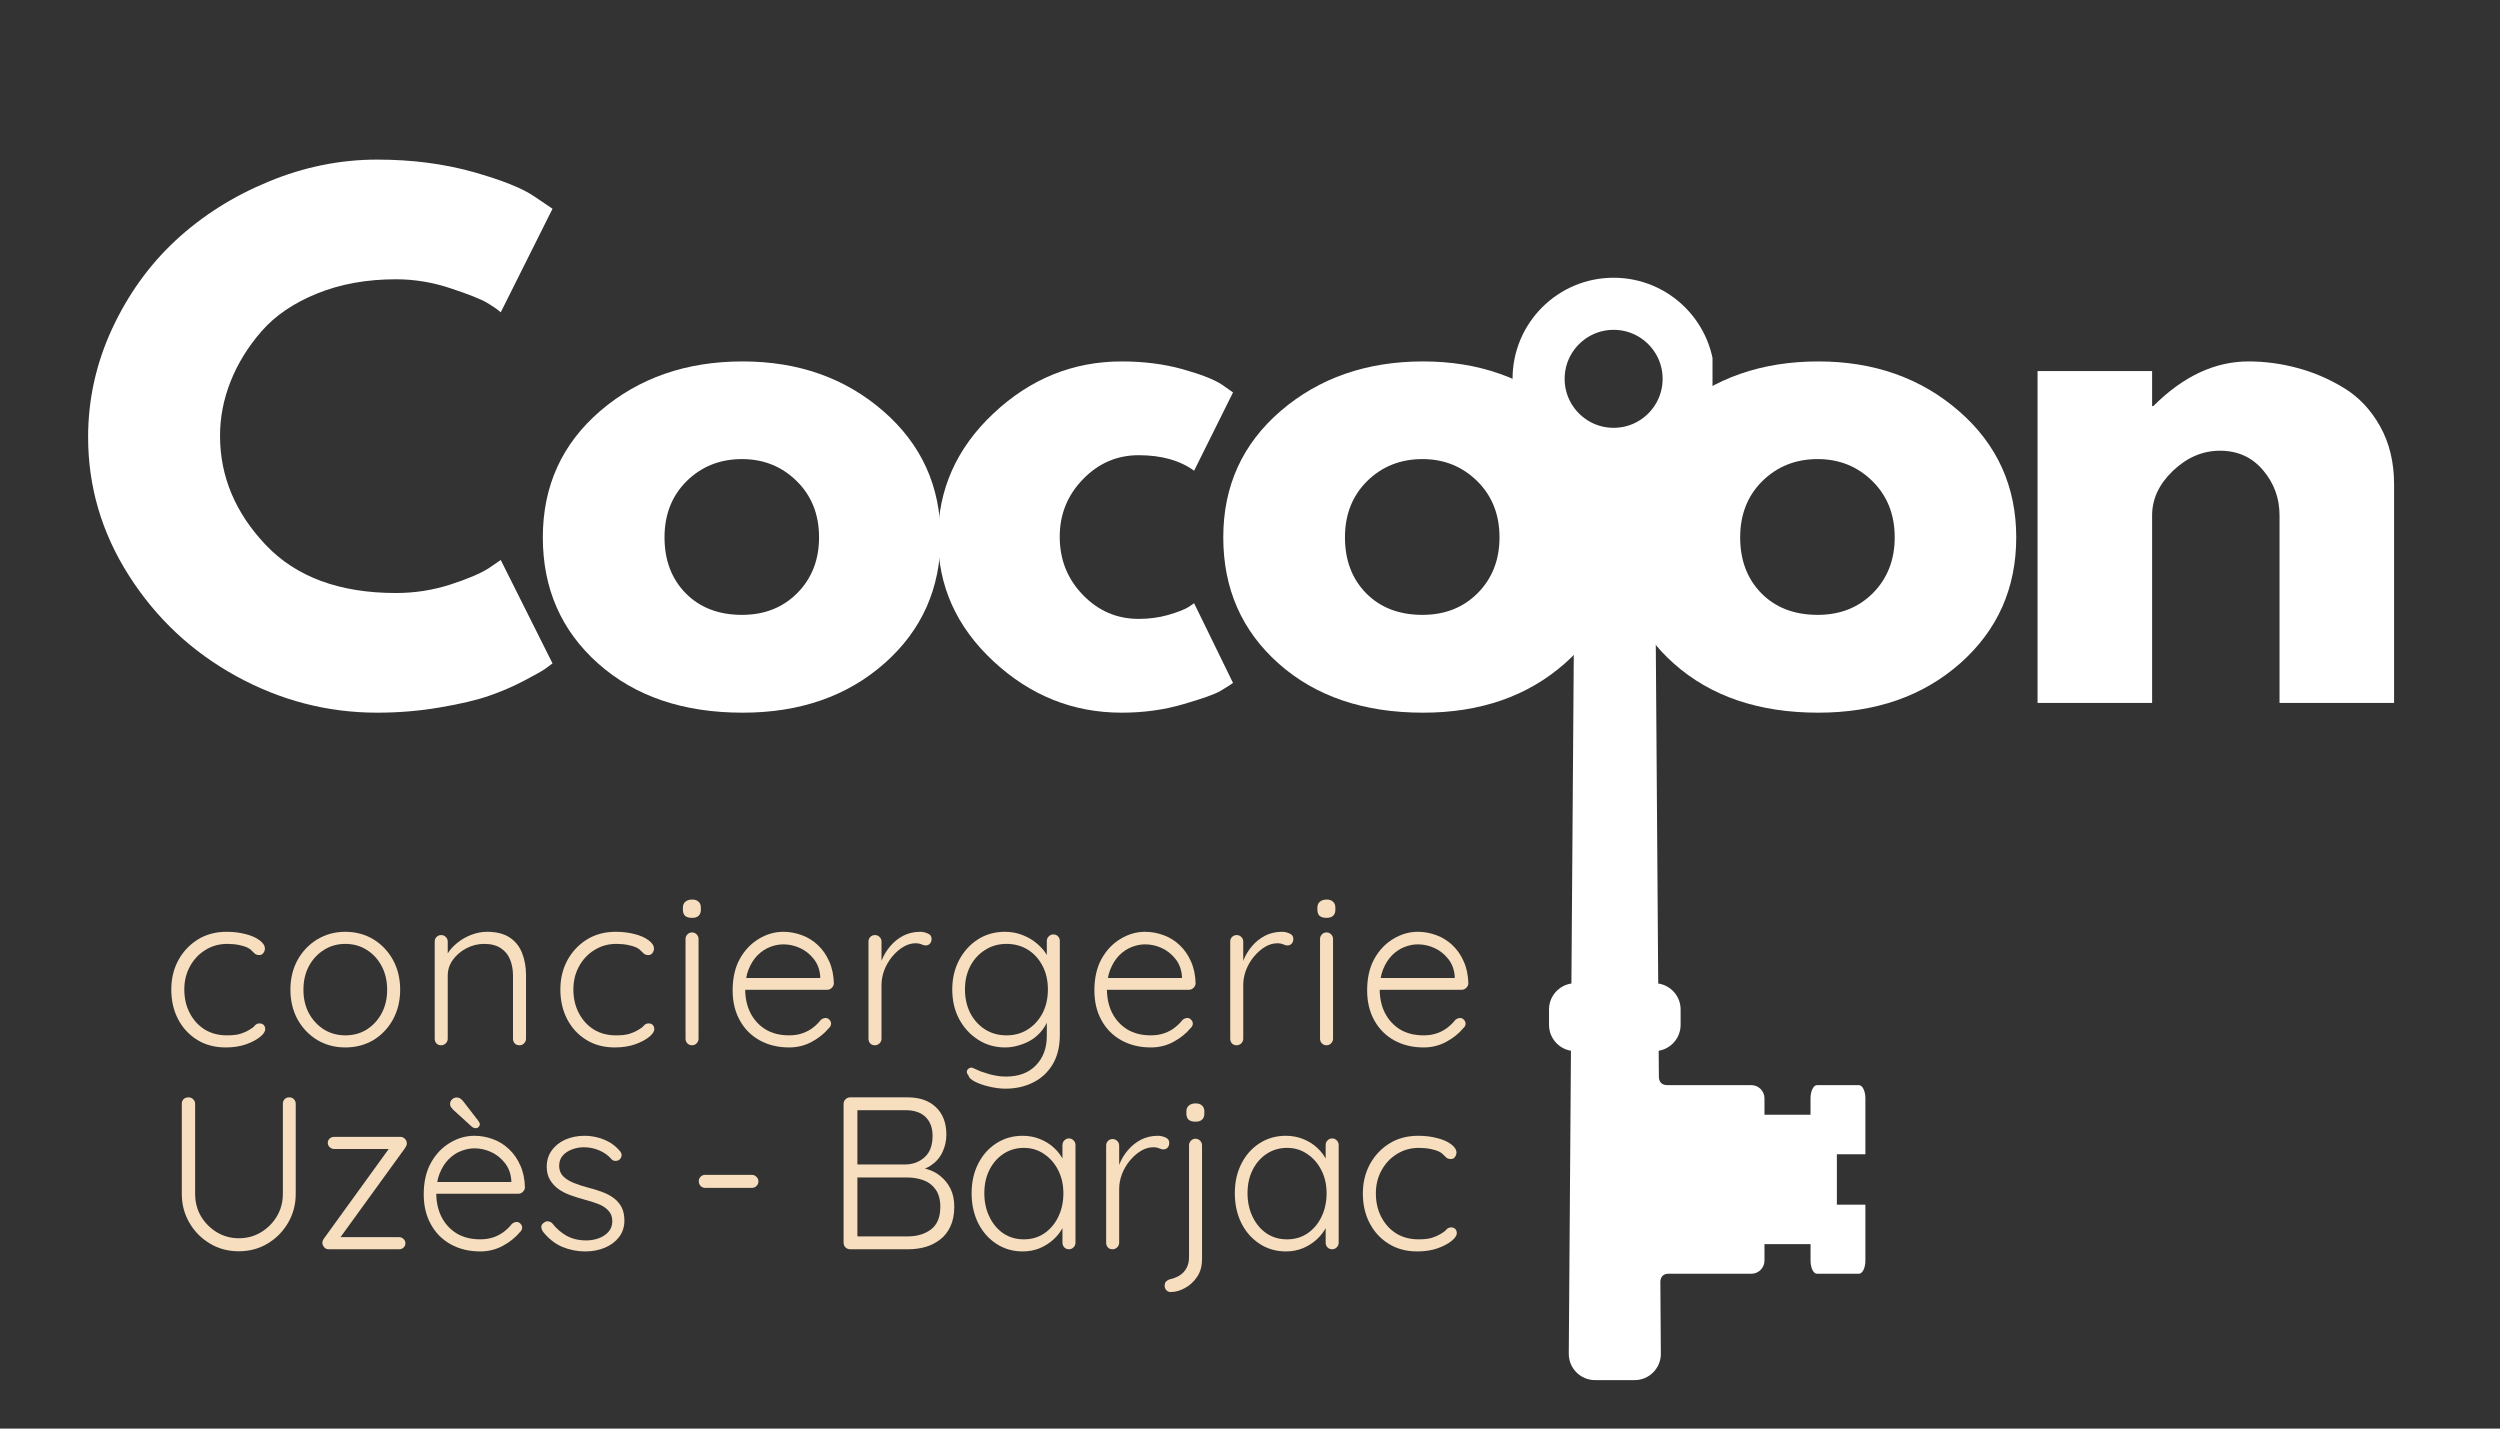 <svg xmlns="http://www.w3.org/2000/svg" xmlns:xlink="http://www.w3.org/1999/xlink" width="336" zoomAndPan="magnify" viewBox="0 0 252 144" height="192" preserveAspectRatio="xMidYMid meet" version="1.0"><rect x="0" y="0" width="252" height="144" fill="#333333" stroke="none"/><defs><g/><clipPath id="8a35c3fd16"><path d="M 143 45 L 189 45 L 189 140 L 143 140 Z M 143 45 " clip-rule="nonzero"/></clipPath><clipPath id="9ae5a3c314"><path d="M 114.523 94.336 L 162.98 45.883 L 217.137 100.039 L 168.68 148.496 Z M 114.523 94.336 " clip-rule="nonzero"/></clipPath><clipPath id="e2f49772b9"><path d="M 92.832 72.648 L 162.668 2.812 L 238.199 78.348 L 168.367 148.184 Z M 92.832 72.648 " clip-rule="nonzero"/></clipPath><clipPath id="d8be3b66dc"><path d="M 152.465 27.996 L 172.621 27.996 L 172.621 48.152 L 152.465 48.152 Z M 152.465 27.996 " clip-rule="nonzero"/></clipPath><clipPath id="3dbe6da07f"><path d="M 162.652 27.996 C 157.027 27.996 152.465 32.559 152.465 38.184 C 152.465 43.812 157.027 48.371 162.652 48.371 C 168.277 48.371 172.84 43.812 172.84 38.184 C 172.84 32.559 168.277 27.996 162.652 27.996 Z M 162.652 27.996 " clip-rule="nonzero"/></clipPath></defs><g fill="#ffffff" fill-opacity="1"><g transform="translate(7.382, 70.854)"><g><path d="M 32.531 -11.078 C 34.406 -11.078 36.223 -11.359 37.984 -11.922 C 39.742 -12.492 41.035 -13.039 41.859 -13.562 L 43.094 -14.406 L 48.312 -3.984 C 48.145 -3.848 47.906 -3.672 47.594 -3.453 C 47.289 -3.234 46.582 -2.832 45.469 -2.25 C 44.363 -1.664 43.18 -1.156 41.922 -0.719 C 40.66 -0.281 39.008 0.109 36.969 0.453 C 34.926 0.805 32.816 0.984 30.641 0.984 C 25.641 0.984 20.898 -0.242 16.422 -2.703 C 11.953 -5.16 8.348 -8.539 5.609 -12.844 C 2.867 -17.145 1.5 -21.797 1.5 -26.797 C 1.5 -30.578 2.301 -34.207 3.906 -37.688 C 5.52 -41.164 7.66 -44.145 10.328 -46.625 C 13.004 -49.102 16.125 -51.078 19.688 -52.547 C 23.25 -54.023 26.898 -54.766 30.641 -54.766 C 34.117 -54.766 37.328 -54.352 40.266 -53.531 C 43.203 -52.707 45.273 -51.879 46.484 -51.047 L 48.312 -49.812 L 43.094 -39.375 C 42.789 -39.645 42.332 -39.961 41.719 -40.328 C 41.113 -40.691 39.898 -41.176 38.078 -41.781 C 36.254 -42.395 34.406 -42.703 32.531 -42.703 C 29.582 -42.703 26.93 -42.223 24.578 -41.266 C 22.234 -40.316 20.375 -39.055 19 -37.484 C 17.633 -35.922 16.594 -34.238 15.875 -32.438 C 15.156 -30.633 14.797 -28.797 14.797 -26.922 C 14.797 -22.836 16.328 -19.176 19.391 -15.938 C 22.461 -12.695 26.844 -11.078 32.531 -11.078 Z M 32.531 -11.078 "/></g></g></g><g fill="#ffffff" fill-opacity="1"><g transform="translate(53.217, 70.854)"><g><path d="M 7.078 -3.969 C 3.359 -7.281 1.5 -11.52 1.5 -16.688 C 1.5 -21.863 3.43 -26.113 7.297 -29.438 C 11.172 -32.758 15.953 -34.422 21.641 -34.422 C 27.254 -34.422 31.984 -32.75 35.828 -29.406 C 39.672 -26.062 41.594 -21.82 41.594 -16.688 C 41.594 -11.562 39.711 -7.332 35.953 -4 C 32.191 -0.676 27.422 0.984 21.641 0.984 C 15.648 0.984 10.797 -0.664 7.078 -3.969 Z M 16 -22.359 C 14.508 -20.879 13.766 -18.988 13.766 -16.688 C 13.766 -14.383 14.477 -12.504 15.906 -11.047 C 17.344 -9.598 19.234 -8.875 21.578 -8.875 C 23.836 -8.875 25.695 -9.609 27.156 -11.078 C 28.613 -12.555 29.344 -14.426 29.344 -16.688 C 29.344 -18.988 28.594 -20.879 27.094 -22.359 C 25.594 -23.836 23.754 -24.578 21.578 -24.578 C 19.359 -24.578 17.5 -23.836 16 -22.359 Z M 16 -22.359 "/></g></g></g><g fill="#ffffff" fill-opacity="1"><g transform="translate(93.054, 70.854)"><g><path d="M 21.719 -24.969 C 19.539 -24.969 17.672 -24.16 16.109 -22.547 C 14.547 -20.941 13.766 -19.008 13.766 -16.75 C 13.766 -14.445 14.547 -12.488 16.109 -10.875 C 17.672 -9.27 19.539 -8.469 21.719 -8.469 C 22.758 -8.469 23.742 -8.598 24.672 -8.859 C 25.609 -9.129 26.297 -9.395 26.734 -9.656 L 27.312 -10.047 L 31.234 -2.016 C 30.93 -1.797 30.504 -1.523 29.953 -1.203 C 29.41 -0.879 28.172 -0.438 26.234 0.125 C 24.305 0.695 22.234 0.984 20.016 0.984 C 15.109 0.984 10.797 -0.742 7.078 -4.203 C 3.359 -7.66 1.5 -11.801 1.5 -16.625 C 1.5 -21.488 3.359 -25.672 7.078 -29.172 C 10.797 -32.672 15.109 -34.422 20.016 -34.422 C 22.234 -34.422 24.273 -34.16 26.141 -33.641 C 28.016 -33.117 29.344 -32.598 30.125 -32.078 L 31.234 -31.297 L 27.312 -23.406 C 25.883 -24.445 24.02 -24.969 21.719 -24.969 Z M 21.719 -24.969 "/></g></g></g><g fill="#ffffff" fill-opacity="1"><g transform="translate(121.806, 70.854)"><g><path d="M 7.078 -3.969 C 3.359 -7.281 1.5 -11.52 1.5 -16.688 C 1.5 -21.863 3.43 -26.113 7.297 -29.438 C 11.172 -32.758 15.953 -34.422 21.641 -34.422 C 27.254 -34.422 31.984 -32.75 35.828 -29.406 C 39.672 -26.062 41.594 -21.82 41.594 -16.688 C 41.594 -11.562 39.711 -7.332 35.953 -4 C 32.191 -0.676 27.422 0.984 21.641 0.984 C 15.648 0.984 10.797 -0.664 7.078 -3.969 Z M 16 -22.359 C 14.508 -20.879 13.766 -18.988 13.766 -16.688 C 13.766 -14.383 14.477 -12.504 15.906 -11.047 C 17.344 -9.598 19.234 -8.875 21.578 -8.875 C 23.836 -8.875 25.695 -9.609 27.156 -11.078 C 28.613 -12.555 29.344 -14.426 29.344 -16.688 C 29.344 -18.988 28.594 -20.879 27.094 -22.359 C 25.594 -23.836 23.754 -24.578 21.578 -24.578 C 19.359 -24.578 17.5 -23.836 16 -22.359 Z M 16 -22.359 "/></g></g></g><g fill="#ffffff" fill-opacity="1"><g transform="translate(161.643, 70.854)"><g><path d="M 7.078 -3.969 C 3.359 -7.281 1.5 -11.52 1.5 -16.688 C 1.5 -21.863 3.43 -26.113 7.297 -29.438 C 11.172 -32.758 15.953 -34.422 21.641 -34.422 C 27.254 -34.422 31.984 -32.75 35.828 -29.406 C 39.672 -26.062 41.594 -21.82 41.594 -16.688 C 41.594 -11.562 39.711 -7.332 35.953 -4 C 32.191 -0.676 27.422 0.984 21.641 0.984 C 15.648 0.984 10.797 -0.664 7.078 -3.969 Z M 16 -22.359 C 14.508 -20.879 13.766 -18.988 13.766 -16.688 C 13.766 -14.383 14.477 -12.504 15.906 -11.047 C 17.344 -9.598 19.234 -8.875 21.578 -8.875 C 23.836 -8.875 25.695 -9.609 27.156 -11.078 C 28.613 -12.555 29.344 -14.426 29.344 -16.688 C 29.344 -18.988 28.594 -20.879 27.094 -22.359 C 25.594 -23.836 23.754 -24.578 21.578 -24.578 C 19.359 -24.578 17.5 -23.836 16 -22.359 Z M 16 -22.359 "/></g></g></g><g fill="#ffffff" fill-opacity="1"><g transform="translate(201.48, 70.854)"><g><path d="M 3.906 0 L 3.906 -33.453 L 15.453 -33.453 L 15.453 -29.922 L 15.578 -29.922 C 18.578 -32.922 21.773 -34.422 25.172 -34.422 C 26.816 -34.422 28.453 -34.203 30.078 -33.766 C 31.711 -33.336 33.281 -32.664 34.781 -31.75 C 36.281 -30.844 37.5 -29.551 38.438 -27.875 C 39.375 -26.195 39.844 -24.25 39.844 -22.031 L 39.844 0 L 28.297 0 L 28.297 -18.906 C 28.297 -20.645 27.738 -22.164 26.625 -23.469 C 25.52 -24.77 24.078 -25.422 22.297 -25.422 C 20.555 -25.422 18.977 -24.75 17.562 -23.406 C 16.156 -22.062 15.453 -20.562 15.453 -18.906 L 15.453 0 Z M 3.906 0 "/></g></g></g><g clip-path="url(#8a35c3fd16)"><g clip-path="url(#9ae5a3c314)"><g clip-path="url(#e2f49772b9)"><path fill="#ffffff" d="M 158.762 48.664 L 158.398 99.137 C 157.121 99.328 156.141 100.426 156.141 101.758 L 156.141 103.305 C 156.141 104.617 157.098 105.707 158.352 105.918 L 158.133 136.465 C 158.133 137.93 159.32 139.117 160.785 139.117 L 164.762 139.117 C 166.227 139.117 167.414 137.93 167.414 136.465 L 167.363 129.168 C 167.395 128.805 167.547 128.453 168.082 128.395 L 176.535 128.395 C 177.266 128.395 177.859 127.801 177.859 127.07 L 177.859 125.41 L 182.504 125.41 L 182.504 127.07 C 182.504 127.801 182.793 128.395 183.152 128.395 L 187.379 128.395 C 187.738 128.395 188.031 127.801 188.031 127.07 L 188.031 121.43 L 185.156 121.43 L 185.156 116.348 L 188.031 116.348 L 188.031 110.711 C 188.031 109.977 187.738 109.383 187.379 109.383 L 183.152 109.383 C 182.793 109.383 182.504 109.977 182.5 110.711 L 182.5 112.367 L 177.859 112.367 L 177.859 110.711 C 177.859 109.977 177.266 109.383 176.535 109.383 L 168.09 109.383 C 167.41 109.383 167.246 108.98 167.215 108.578 L 167.195 105.918 C 168.449 105.707 169.406 104.617 169.406 103.305 L 169.406 101.758 C 169.406 100.426 168.426 99.328 167.148 99.137 L 166.785 48.371 C 166.898 46.18 167.906 45.109 168.93 44.738 C 176.531 42.715 182.004 37.059 182.004 30.391 C 182.004 22.027 173.395 15.25 162.773 15.25 C 152.152 15.25 143.539 22.027 143.539 30.391 C 143.539 37.047 148.996 42.695 156.578 44.727 C 157.66 45.109 158.723 46.258 158.762 48.664 Z M 156.582 37.797 C 152.496 37.797 149.18 34.484 149.18 30.391 C 149.18 26.301 152.496 22.984 156.582 22.988 C 158.363 22.988 159.992 23.613 161.27 24.66 C 161.789 25.199 162.121 26.395 162.773 26.395 C 163.422 26.395 163.754 25.211 164.27 24.668 C 165.547 23.617 167.18 22.988 168.961 22.988 C 173.055 22.988 176.371 26.301 176.371 30.391 C 176.371 34.484 173.055 37.797 168.961 37.797 C 167.176 37.797 165.535 37.164 164.258 36.109 C 163.75 35.559 163.418 34.395 162.773 34.395 C 162.125 34.395 161.793 35.574 161.277 36.117 C 160 37.168 158.367 37.797 156.582 37.797 Z M 156.582 37.797 " fill-opacity="1" fill-rule="nonzero"/></g></g></g><g fill="#f6debe" fill-opacity="1"><g transform="translate(10.632, 125.925)"><g/></g></g><g fill="#f6debe" fill-opacity="1"><g transform="translate(16.263, 125.925)"><g><path d="M 12.891 -15.312 C 13.086 -15.312 13.242 -15.25 13.359 -15.125 C 13.484 -15 13.547 -14.844 13.547 -14.656 L 13.547 -5.594 C 13.547 -4.52 13.289 -3.547 12.781 -2.672 C 12.27 -1.797 11.582 -1.098 10.719 -0.578 C 9.852 -0.055 8.883 0.203 7.812 0.203 C 6.727 0.203 5.754 -0.055 4.891 -0.578 C 4.023 -1.098 3.336 -1.797 2.828 -2.672 C 2.316 -3.547 2.062 -4.52 2.062 -5.594 L 2.062 -14.656 C 2.062 -14.844 2.117 -15 2.234 -15.125 C 2.359 -15.25 2.531 -15.312 2.75 -15.312 C 2.926 -15.312 3.078 -15.25 3.203 -15.125 C 3.336 -15 3.406 -14.844 3.406 -14.656 L 3.406 -5.594 C 3.406 -4.75 3.602 -3.988 4 -3.312 C 4.406 -2.645 4.941 -2.109 5.609 -1.703 C 6.285 -1.305 7.02 -1.109 7.812 -1.109 C 8.625 -1.109 9.363 -1.305 10.031 -1.703 C 10.707 -2.109 11.242 -2.645 11.641 -3.312 C 12.047 -3.988 12.25 -4.75 12.25 -5.594 L 12.25 -14.656 C 12.25 -14.844 12.305 -15 12.422 -15.125 C 12.535 -15.25 12.691 -15.312 12.891 -15.312 Z M 12.891 -15.312 "/></g></g></g><g fill="#f6debe" fill-opacity="1"><g transform="translate(31.508, 125.925)"><g><path d="M 8.734 -1.219 C 8.898 -1.219 9.047 -1.156 9.172 -1.031 C 9.297 -0.914 9.359 -0.773 9.359 -0.609 C 9.359 -0.43 9.297 -0.285 9.172 -0.172 C 9.047 -0.055 8.898 0 8.734 0 L 1.625 0 C 1.426 0 1.27 -0.07 1.156 -0.219 C 1.039 -0.363 0.984 -0.504 0.984 -0.641 C 0.984 -0.723 1 -0.801 1.031 -0.875 C 1.062 -0.957 1.113 -1.047 1.188 -1.141 L 7.812 -10.297 L 7.891 -10.109 L 2.172 -10.109 C 1.992 -10.109 1.844 -10.172 1.719 -10.297 C 1.594 -10.422 1.531 -10.562 1.531 -10.719 C 1.531 -10.895 1.594 -11.039 1.719 -11.156 C 1.844 -11.27 1.992 -11.328 2.172 -11.328 L 8.875 -11.328 C 9.039 -11.328 9.188 -11.258 9.312 -11.125 C 9.438 -11 9.5 -10.848 9.5 -10.672 C 9.5 -10.586 9.484 -10.508 9.453 -10.438 C 9.422 -10.363 9.375 -10.281 9.312 -10.188 L 2.734 -1.109 L 2.469 -1.219 Z M 8.734 -1.219 "/></g></g></g><g fill="#f6debe" fill-opacity="1"><g transform="translate(41.634, 125.925)"><g><path d="M 6.781 0.219 C 5.656 0.219 4.66 -0.02 3.797 -0.5 C 2.941 -0.977 2.273 -1.648 1.797 -2.516 C 1.316 -3.379 1.078 -4.383 1.078 -5.531 C 1.078 -6.77 1.316 -7.828 1.797 -8.703 C 2.285 -9.578 2.922 -10.25 3.703 -10.719 C 4.484 -11.195 5.312 -11.438 6.188 -11.438 C 6.832 -11.438 7.457 -11.32 8.062 -11.094 C 8.664 -10.875 9.203 -10.539 9.672 -10.094 C 10.148 -9.645 10.531 -9.098 10.812 -8.453 C 11.102 -7.816 11.258 -7.078 11.281 -6.234 C 11.27 -6.055 11.195 -5.906 11.062 -5.781 C 10.938 -5.656 10.785 -5.594 10.609 -5.594 L 1.844 -5.594 L 1.578 -6.781 L 10.188 -6.781 L 9.906 -6.516 L 9.906 -6.953 C 9.852 -7.641 9.633 -8.223 9.25 -8.703 C 8.875 -9.18 8.414 -9.547 7.875 -9.797 C 7.332 -10.047 6.77 -10.172 6.188 -10.172 C 5.75 -10.172 5.301 -10.082 4.844 -9.906 C 4.383 -9.727 3.969 -9.453 3.594 -9.078 C 3.227 -8.711 2.926 -8.238 2.688 -7.656 C 2.457 -7.082 2.344 -6.406 2.344 -5.625 C 2.344 -4.758 2.516 -3.977 2.859 -3.281 C 3.211 -2.582 3.719 -2.023 4.375 -1.609 C 5.039 -1.203 5.836 -1 6.766 -1 C 7.273 -1 7.734 -1.07 8.141 -1.219 C 8.547 -1.363 8.898 -1.555 9.203 -1.797 C 9.516 -2.047 9.77 -2.301 9.969 -2.562 C 10.133 -2.688 10.297 -2.75 10.453 -2.75 C 10.598 -2.75 10.723 -2.691 10.828 -2.578 C 10.941 -2.461 11 -2.332 11 -2.188 C 11 -2.008 10.926 -1.859 10.781 -1.734 C 10.344 -1.203 9.773 -0.742 9.078 -0.359 C 8.379 0.023 7.613 0.219 6.781 0.219 Z M 6.328 -12.203 C 6.223 -12.203 6.125 -12.227 6.031 -12.281 C 5.938 -12.344 5.852 -12.41 5.781 -12.484 L 4.047 -14.062 C 3.961 -14.156 3.891 -14.242 3.828 -14.328 C 3.766 -14.41 3.734 -14.516 3.734 -14.641 C 3.734 -14.836 3.801 -14.992 3.938 -15.109 C 4.07 -15.234 4.223 -15.297 4.391 -15.297 C 4.555 -15.297 4.695 -15.25 4.812 -15.156 C 4.926 -15.07 5.016 -14.984 5.078 -14.891 L 6.562 -12.969 C 6.676 -12.82 6.734 -12.695 6.734 -12.594 C 6.734 -12.5 6.691 -12.41 6.609 -12.328 C 6.535 -12.242 6.441 -12.203 6.328 -12.203 Z M 6.328 -12.203 "/></g></g></g><g fill="#f6debe" fill-opacity="1"><g transform="translate(53.642, 125.925)"><g><path d="M 1.094 -1.766 C 0.977 -1.941 0.922 -2.113 0.922 -2.281 C 0.93 -2.445 1.023 -2.582 1.203 -2.688 C 1.316 -2.789 1.453 -2.832 1.609 -2.812 C 1.766 -2.801 1.906 -2.734 2.031 -2.609 C 2.426 -2.098 2.906 -1.68 3.469 -1.359 C 4.031 -1.047 4.695 -0.891 5.469 -0.891 C 5.875 -0.891 6.273 -0.957 6.672 -1.094 C 7.078 -1.238 7.41 -1.453 7.672 -1.734 C 7.941 -2.023 8.078 -2.391 8.078 -2.828 C 8.078 -3.273 7.941 -3.633 7.672 -3.906 C 7.41 -4.188 7.07 -4.406 6.656 -4.562 C 6.238 -4.727 5.801 -4.867 5.344 -4.984 C 4.844 -5.117 4.359 -5.27 3.891 -5.438 C 3.422 -5.602 3.008 -5.812 2.656 -6.062 C 2.301 -6.32 2.016 -6.633 1.797 -7 C 1.578 -7.363 1.469 -7.805 1.469 -8.328 C 1.469 -8.941 1.633 -9.484 1.969 -9.953 C 2.301 -10.422 2.754 -10.785 3.328 -11.047 C 3.91 -11.305 4.566 -11.438 5.297 -11.438 C 5.66 -11.438 6.051 -11.391 6.469 -11.297 C 6.895 -11.203 7.312 -11.047 7.719 -10.828 C 8.125 -10.609 8.488 -10.312 8.812 -9.938 C 8.945 -9.801 9.016 -9.648 9.016 -9.484 C 9.016 -9.316 8.941 -9.164 8.797 -9.031 C 8.68 -8.945 8.547 -8.906 8.391 -8.906 C 8.234 -8.906 8.102 -8.961 8 -9.078 C 7.656 -9.473 7.238 -9.77 6.75 -9.969 C 6.27 -10.176 5.754 -10.281 5.203 -10.281 C 4.785 -10.281 4.391 -10.207 4.016 -10.062 C 3.641 -9.926 3.328 -9.719 3.078 -9.438 C 2.836 -9.164 2.719 -8.805 2.719 -8.359 C 2.738 -7.93 2.883 -7.586 3.156 -7.328 C 3.426 -7.066 3.785 -6.848 4.234 -6.672 C 4.68 -6.492 5.18 -6.332 5.734 -6.188 C 6.203 -6.07 6.648 -5.93 7.078 -5.766 C 7.504 -5.609 7.879 -5.41 8.203 -5.172 C 8.535 -4.93 8.801 -4.629 9 -4.266 C 9.195 -3.898 9.297 -3.441 9.297 -2.891 C 9.297 -2.242 9.113 -1.688 8.75 -1.219 C 8.395 -0.758 7.922 -0.406 7.328 -0.156 C 6.734 0.094 6.07 0.219 5.344 0.219 C 4.551 0.219 3.785 0.066 3.047 -0.234 C 2.316 -0.547 1.664 -1.055 1.094 -1.766 Z M 1.094 -1.766 "/></g></g></g><g fill="#f6debe" fill-opacity="1"><g transform="translate(63.55, 125.925)"><g/></g></g><g fill="#f6debe" fill-opacity="1"><g transform="translate(69.171, 125.925)"><g><path d="M 1.906 -6.188 C 1.727 -6.188 1.578 -6.25 1.453 -6.375 C 1.328 -6.508 1.266 -6.676 1.266 -6.875 C 1.266 -7.039 1.328 -7.188 1.453 -7.312 C 1.578 -7.438 1.727 -7.5 1.906 -7.5 L 6.625 -7.5 C 6.801 -7.5 6.953 -7.43 7.078 -7.297 C 7.211 -7.172 7.281 -7.016 7.281 -6.828 C 7.281 -6.648 7.211 -6.5 7.078 -6.375 C 6.953 -6.25 6.801 -6.188 6.625 -6.188 Z M 1.906 -6.188 "/></g></g></g><g fill="#f6debe" fill-opacity="1"><g transform="translate(77.351, 125.925)"><g/></g></g><g fill="#f6debe" fill-opacity="1"><g transform="translate(82.972, 125.925)"><g><path d="M 8.516 -15.312 C 9.734 -15.312 10.688 -14.977 11.375 -14.312 C 12.07 -13.656 12.422 -12.734 12.422 -11.547 C 12.422 -10.93 12.289 -10.348 12.031 -9.797 C 11.77 -9.242 11.383 -8.797 10.875 -8.453 C 10.363 -8.109 9.727 -7.914 8.969 -7.875 L 8.875 -8.312 C 9.414 -8.312 9.945 -8.234 10.469 -8.078 C 10.988 -7.93 11.453 -7.688 11.859 -7.344 C 12.266 -7.008 12.594 -6.594 12.844 -6.094 C 13.094 -5.594 13.219 -4.984 13.219 -4.266 C 13.219 -3.504 13.086 -2.848 12.828 -2.297 C 12.578 -1.754 12.234 -1.316 11.797 -0.984 C 11.367 -0.648 10.879 -0.398 10.328 -0.234 C 9.773 -0.078 9.195 0 8.594 0 L 2.719 0 C 2.539 0 2.383 -0.062 2.25 -0.188 C 2.125 -0.32 2.062 -0.477 2.062 -0.656 L 2.062 -14.656 C 2.062 -14.832 2.125 -14.984 2.25 -15.109 C 2.383 -15.242 2.539 -15.312 2.719 -15.312 Z M 8.328 -14.016 L 3.188 -14.016 L 3.453 -14.422 L 3.453 -8.219 L 3.219 -8.547 L 8.328 -8.547 C 9.086 -8.566 9.727 -8.816 10.25 -9.297 C 10.77 -9.773 11.031 -10.488 11.031 -11.438 C 11.031 -12.238 10.797 -12.867 10.328 -13.328 C 9.859 -13.785 9.191 -14.016 8.328 -14.016 Z M 8.484 -7.234 L 3.344 -7.234 L 3.453 -7.375 L 3.453 -1.094 L 3.328 -1.297 L 8.531 -1.297 C 9.469 -1.297 10.25 -1.531 10.875 -2 C 11.5 -2.477 11.812 -3.234 11.812 -4.266 C 11.812 -4.992 11.656 -5.578 11.344 -6.016 C 11.039 -6.453 10.633 -6.766 10.125 -6.953 C 9.613 -7.141 9.066 -7.234 8.484 -7.234 Z M 8.484 -7.234 "/></g></g></g><g fill="#f6debe" fill-opacity="1"><g transform="translate(96.861, 125.925)"><g><path d="M 10.891 -11.172 C 11.078 -11.172 11.234 -11.102 11.359 -10.969 C 11.484 -10.844 11.547 -10.688 11.547 -10.5 L 11.547 -0.656 C 11.547 -0.477 11.477 -0.32 11.344 -0.188 C 11.219 -0.062 11.066 0 10.891 0 C 10.703 0 10.547 -0.062 10.422 -0.188 C 10.297 -0.32 10.234 -0.477 10.234 -0.656 L 10.234 -3.266 L 10.609 -3.438 C 10.609 -3.031 10.492 -2.613 10.266 -2.188 C 10.047 -1.758 9.738 -1.363 9.344 -1 C 8.945 -0.633 8.484 -0.336 7.953 -0.109 C 7.422 0.109 6.848 0.219 6.234 0.219 C 5.242 0.219 4.359 -0.035 3.578 -0.547 C 2.797 -1.055 2.18 -1.754 1.734 -2.641 C 1.297 -3.535 1.078 -4.535 1.078 -5.641 C 1.078 -6.773 1.301 -7.773 1.75 -8.641 C 2.195 -9.516 2.805 -10.195 3.578 -10.688 C 4.359 -11.188 5.238 -11.438 6.219 -11.438 C 6.844 -11.438 7.426 -11.328 7.969 -11.109 C 8.52 -10.891 9 -10.586 9.406 -10.203 C 9.812 -9.828 10.129 -9.395 10.359 -8.906 C 10.586 -8.426 10.703 -7.922 10.703 -7.391 L 10.234 -7.719 L 10.234 -10.5 C 10.234 -10.688 10.297 -10.844 10.422 -10.969 C 10.547 -11.102 10.703 -11.172 10.891 -11.172 Z M 6.344 -1 C 7.113 -1 7.797 -1.195 8.391 -1.594 C 8.992 -2 9.469 -2.555 9.812 -3.266 C 10.156 -3.973 10.328 -4.766 10.328 -5.641 C 10.328 -6.504 10.156 -7.273 9.812 -7.953 C 9.469 -8.641 8.992 -9.188 8.391 -9.594 C 7.797 -10.008 7.113 -10.219 6.344 -10.219 C 5.582 -10.219 4.898 -10.02 4.297 -9.625 C 3.691 -9.227 3.219 -8.688 2.875 -8 C 2.531 -7.32 2.359 -6.535 2.359 -5.641 C 2.359 -4.766 2.531 -3.973 2.875 -3.266 C 3.219 -2.555 3.688 -2 4.281 -1.594 C 4.883 -1.195 5.57 -1 6.344 -1 Z M 6.344 -1 "/></g></g></g><g fill="#f6debe" fill-opacity="1"><g transform="translate(109.766, 125.925)"><g><path d="M 2.391 0 C 2.18 0 2.02 -0.062 1.906 -0.188 C 1.789 -0.32 1.734 -0.477 1.734 -0.656 L 1.734 -10.453 C 1.734 -10.629 1.789 -10.781 1.906 -10.906 C 2.031 -11.039 2.191 -11.109 2.391 -11.109 C 2.578 -11.109 2.734 -11.039 2.859 -10.906 C 2.984 -10.781 3.047 -10.629 3.047 -10.453 L 3.047 -7.172 L 2.719 -7.109 C 2.758 -7.617 2.883 -8.125 3.094 -8.625 C 3.301 -9.133 3.586 -9.598 3.953 -10.016 C 4.316 -10.441 4.75 -10.785 5.25 -11.047 C 5.758 -11.305 6.328 -11.438 6.953 -11.438 C 7.211 -11.438 7.469 -11.379 7.719 -11.266 C 7.969 -11.16 8.094 -10.984 8.094 -10.734 C 8.094 -10.516 8.035 -10.348 7.922 -10.234 C 7.805 -10.117 7.664 -10.062 7.5 -10.062 C 7.375 -10.062 7.234 -10.098 7.078 -10.172 C 6.922 -10.242 6.719 -10.281 6.469 -10.281 C 6.062 -10.281 5.656 -10.16 5.25 -9.922 C 4.844 -9.68 4.469 -9.352 4.125 -8.938 C 3.789 -8.531 3.523 -8.078 3.328 -7.578 C 3.141 -7.078 3.047 -6.57 3.047 -6.062 L 3.047 -0.656 C 3.047 -0.477 2.977 -0.32 2.844 -0.188 C 2.707 -0.062 2.555 0 2.391 0 Z M 2.391 0 "/></g></g></g><g fill="#f6debe" fill-opacity="1"><g transform="translate(117.837, 125.925)"><g><path d="M 3.328 1 C 3.328 1.707 3.16 2.301 2.828 2.781 C 2.504 3.27 2.098 3.645 1.609 3.906 C 1.129 4.176 0.648 4.312 0.172 4.312 C -0.016 4.312 -0.16 4.25 -0.266 4.125 C -0.379 4.008 -0.438 3.875 -0.438 3.719 L -0.438 3.625 C -0.438 3.457 -0.379 3.32 -0.266 3.219 C -0.148 3.113 -0.02 3.047 0.125 3.016 C 0.469 2.941 0.781 2.816 1.062 2.641 C 1.344 2.473 1.57 2.234 1.75 1.922 C 1.926 1.617 2.016 1.25 2.016 0.812 L 2.016 -10.484 C 2.016 -10.648 2.078 -10.801 2.203 -10.938 C 2.328 -11.07 2.484 -11.141 2.672 -11.141 C 2.859 -11.141 3.016 -11.07 3.141 -10.938 C 3.266 -10.801 3.328 -10.648 3.328 -10.484 Z M 2.672 -12.859 C 2.359 -12.859 2.125 -12.926 1.969 -13.062 C 1.82 -13.207 1.75 -13.41 1.75 -13.672 L 1.75 -13.891 C 1.75 -14.148 1.832 -14.348 2 -14.484 C 2.164 -14.629 2.395 -14.703 2.688 -14.703 C 2.969 -14.703 3.18 -14.629 3.328 -14.484 C 3.484 -14.348 3.562 -14.148 3.562 -13.891 L 3.562 -13.672 C 3.562 -13.41 3.484 -13.207 3.328 -13.062 C 3.18 -12.926 2.961 -12.859 2.672 -12.859 Z M 2.672 -12.859 "/></g></g></g><g fill="#f6debe" fill-opacity="1"><g transform="translate(123.392, 125.925)"><g><path d="M 10.891 -11.172 C 11.078 -11.172 11.234 -11.102 11.359 -10.969 C 11.484 -10.844 11.547 -10.688 11.547 -10.5 L 11.547 -0.656 C 11.547 -0.477 11.477 -0.32 11.344 -0.188 C 11.219 -0.062 11.066 0 10.891 0 C 10.703 0 10.547 -0.062 10.422 -0.188 C 10.297 -0.32 10.234 -0.477 10.234 -0.656 L 10.234 -3.266 L 10.609 -3.438 C 10.609 -3.031 10.492 -2.613 10.266 -2.188 C 10.047 -1.758 9.738 -1.363 9.344 -1 C 8.945 -0.633 8.484 -0.336 7.953 -0.109 C 7.422 0.109 6.848 0.219 6.234 0.219 C 5.242 0.219 4.359 -0.035 3.578 -0.547 C 2.797 -1.055 2.18 -1.754 1.734 -2.641 C 1.297 -3.535 1.078 -4.535 1.078 -5.641 C 1.078 -6.773 1.301 -7.773 1.75 -8.641 C 2.195 -9.516 2.805 -10.195 3.578 -10.688 C 4.359 -11.188 5.238 -11.438 6.219 -11.438 C 6.844 -11.438 7.426 -11.328 7.969 -11.109 C 8.52 -10.891 9 -10.586 9.406 -10.203 C 9.812 -9.828 10.129 -9.395 10.359 -8.906 C 10.586 -8.426 10.703 -7.922 10.703 -7.391 L 10.234 -7.719 L 10.234 -10.5 C 10.234 -10.688 10.297 -10.844 10.422 -10.969 C 10.547 -11.102 10.703 -11.172 10.891 -11.172 Z M 6.344 -1 C 7.113 -1 7.797 -1.195 8.391 -1.594 C 8.992 -2 9.469 -2.555 9.812 -3.266 C 10.156 -3.973 10.328 -4.766 10.328 -5.641 C 10.328 -6.504 10.156 -7.273 9.812 -7.953 C 9.469 -8.641 8.992 -9.188 8.391 -9.594 C 7.797 -10.008 7.113 -10.219 6.344 -10.219 C 5.582 -10.219 4.898 -10.02 4.297 -9.625 C 3.691 -9.227 3.219 -8.688 2.875 -8 C 2.531 -7.32 2.359 -6.535 2.359 -5.641 C 2.359 -4.766 2.531 -3.973 2.875 -3.266 C 3.219 -2.555 3.688 -2 4.281 -1.594 C 4.883 -1.195 5.57 -1 6.344 -1 Z M 6.344 -1 "/></g></g></g><g fill="#f6debe" fill-opacity="1"><g transform="translate(136.297, 125.925)"><g><path d="M 6.656 -11.438 C 7.352 -11.438 7.992 -11.359 8.578 -11.203 C 9.16 -11.055 9.629 -10.848 9.984 -10.578 C 10.336 -10.316 10.516 -10.035 10.516 -9.734 C 10.516 -9.586 10.461 -9.441 10.359 -9.297 C 10.266 -9.16 10.129 -9.094 9.953 -9.094 C 9.773 -9.094 9.629 -9.133 9.516 -9.219 C 9.41 -9.312 9.301 -9.414 9.188 -9.531 C 9.082 -9.656 8.93 -9.766 8.734 -9.859 C 8.535 -9.953 8.258 -10.035 7.906 -10.109 C 7.562 -10.18 7.164 -10.219 6.719 -10.219 C 5.895 -10.219 5.156 -10.008 4.5 -9.594 C 3.844 -9.188 3.328 -8.633 2.953 -7.938 C 2.578 -7.25 2.391 -6.477 2.391 -5.625 C 2.391 -4.75 2.57 -3.957 2.938 -3.25 C 3.301 -2.551 3.801 -2 4.438 -1.594 C 5.082 -1.195 5.832 -1 6.688 -1 C 7.27 -1 7.723 -1.051 8.047 -1.156 C 8.367 -1.258 8.645 -1.379 8.875 -1.516 C 9.156 -1.672 9.359 -1.82 9.484 -1.969 C 9.609 -2.125 9.77 -2.203 9.969 -2.203 C 10.164 -2.203 10.312 -2.145 10.406 -2.031 C 10.5 -1.926 10.547 -1.789 10.547 -1.625 C 10.547 -1.383 10.375 -1.125 10.031 -0.844 C 9.688 -0.562 9.211 -0.312 8.609 -0.094 C 8.016 0.113 7.332 0.219 6.562 0.219 C 5.469 0.219 4.508 -0.035 3.688 -0.547 C 2.863 -1.055 2.223 -1.75 1.766 -2.625 C 1.305 -3.508 1.078 -4.508 1.078 -5.625 C 1.078 -6.688 1.305 -7.656 1.766 -8.531 C 2.234 -9.406 2.883 -10.109 3.719 -10.641 C 4.562 -11.172 5.539 -11.438 6.656 -11.438 Z M 6.656 -11.438 "/></g></g></g><g fill="#f6debe" fill-opacity="1"><g transform="translate(16.187, 105.363)"><g><path d="M 6.656 -11.438 C 7.352 -11.438 7.992 -11.359 8.578 -11.203 C 9.16 -11.055 9.629 -10.848 9.984 -10.578 C 10.336 -10.316 10.516 -10.035 10.516 -9.734 C 10.516 -9.586 10.461 -9.441 10.359 -9.297 C 10.266 -9.16 10.129 -9.094 9.953 -9.094 C 9.773 -9.094 9.629 -9.133 9.516 -9.219 C 9.41 -9.312 9.301 -9.414 9.188 -9.531 C 9.082 -9.656 8.93 -9.766 8.734 -9.859 C 8.535 -9.953 8.258 -10.035 7.906 -10.109 C 7.562 -10.18 7.164 -10.219 6.719 -10.219 C 5.895 -10.219 5.156 -10.008 4.5 -9.594 C 3.844 -9.188 3.328 -8.633 2.953 -7.938 C 2.578 -7.25 2.391 -6.477 2.391 -5.625 C 2.391 -4.75 2.57 -3.957 2.938 -3.25 C 3.301 -2.551 3.801 -2 4.438 -1.594 C 5.082 -1.195 5.832 -1 6.688 -1 C 7.27 -1 7.723 -1.051 8.047 -1.156 C 8.367 -1.258 8.645 -1.379 8.875 -1.516 C 9.156 -1.672 9.359 -1.82 9.484 -1.969 C 9.609 -2.125 9.77 -2.203 9.969 -2.203 C 10.164 -2.203 10.312 -2.145 10.406 -2.031 C 10.5 -1.926 10.547 -1.789 10.547 -1.625 C 10.547 -1.383 10.375 -1.125 10.031 -0.844 C 9.688 -0.562 9.211 -0.312 8.609 -0.094 C 8.016 0.113 7.332 0.219 6.562 0.219 C 5.469 0.219 4.508 -0.035 3.688 -0.547 C 2.863 -1.055 2.223 -1.75 1.766 -2.625 C 1.305 -3.508 1.078 -4.508 1.078 -5.625 C 1.078 -6.688 1.305 -7.656 1.766 -8.531 C 2.234 -9.406 2.883 -10.109 3.719 -10.641 C 4.562 -11.172 5.539 -11.438 6.656 -11.438 Z M 6.656 -11.438 "/></g></g></g><g fill="#f6debe" fill-opacity="1"><g transform="translate(28.196, 105.363)"><g><path d="M 12.141 -5.594 C 12.141 -4.488 11.898 -3.492 11.422 -2.609 C 10.941 -1.734 10.285 -1.039 9.453 -0.531 C 8.617 -0.031 7.672 0.219 6.609 0.219 C 5.566 0.219 4.625 -0.031 3.781 -0.531 C 2.945 -1.039 2.285 -1.734 1.797 -2.609 C 1.316 -3.492 1.078 -4.488 1.078 -5.594 C 1.078 -6.719 1.316 -7.719 1.797 -8.594 C 2.285 -9.469 2.945 -10.16 3.781 -10.672 C 4.625 -11.18 5.566 -11.438 6.609 -11.438 C 7.672 -11.438 8.617 -11.18 9.453 -10.672 C 10.285 -10.16 10.941 -9.469 11.422 -8.594 C 11.898 -7.719 12.141 -6.719 12.141 -5.594 Z M 10.828 -5.594 C 10.828 -6.488 10.645 -7.281 10.281 -7.969 C 9.914 -8.664 9.414 -9.211 8.781 -9.609 C 8.145 -10.016 7.422 -10.219 6.609 -10.219 C 5.816 -10.219 5.098 -10.016 4.453 -9.609 C 3.816 -9.211 3.312 -8.664 2.938 -7.969 C 2.57 -7.281 2.391 -6.488 2.391 -5.594 C 2.391 -4.707 2.57 -3.922 2.938 -3.234 C 3.312 -2.547 3.816 -2 4.453 -1.594 C 5.098 -1.195 5.816 -1 6.609 -1 C 7.422 -1 8.145 -1.195 8.781 -1.594 C 9.414 -2 9.914 -2.547 10.281 -3.234 C 10.645 -3.922 10.828 -4.707 10.828 -5.594 Z M 10.828 -5.594 "/></g></g></g><g fill="#f6debe" fill-opacity="1"><g transform="translate(42.085, 105.363)"><g><path d="M 7 -11.438 C 7.957 -11.438 8.723 -11.242 9.297 -10.859 C 9.879 -10.473 10.297 -9.945 10.547 -9.281 C 10.805 -8.625 10.938 -7.895 10.938 -7.094 L 10.938 -0.656 C 10.938 -0.477 10.867 -0.32 10.734 -0.188 C 10.609 -0.062 10.457 0 10.281 0 C 10.07 0 9.91 -0.062 9.797 -0.188 C 9.68 -0.32 9.625 -0.477 9.625 -0.656 L 9.625 -7.016 C 9.625 -7.598 9.531 -8.129 9.344 -8.609 C 9.156 -9.098 8.844 -9.488 8.406 -9.781 C 7.977 -10.07 7.414 -10.219 6.719 -10.219 C 6.094 -10.219 5.5 -10.07 4.938 -9.781 C 4.375 -9.488 3.914 -9.098 3.562 -8.609 C 3.219 -8.129 3.047 -7.598 3.047 -7.016 L 3.047 -0.656 C 3.047 -0.477 2.977 -0.32 2.844 -0.188 C 2.707 -0.062 2.555 0 2.391 0 C 2.18 0 2.02 -0.062 1.906 -0.188 C 1.789 -0.32 1.734 -0.477 1.734 -0.656 L 1.734 -10.453 C 1.734 -10.629 1.789 -10.781 1.906 -10.906 C 2.031 -11.039 2.191 -11.109 2.391 -11.109 C 2.578 -11.109 2.734 -11.039 2.859 -10.906 C 2.984 -10.781 3.047 -10.629 3.047 -10.453 L 3.047 -8.625 L 2.531 -7.828 C 2.562 -8.297 2.711 -8.742 2.984 -9.172 C 3.254 -9.609 3.598 -9.992 4.016 -10.328 C 4.441 -10.672 4.914 -10.941 5.438 -11.141 C 5.957 -11.336 6.477 -11.438 7 -11.438 Z M 7 -11.438 "/></g></g></g><g fill="#f6debe" fill-opacity="1"><g transform="translate(55.406, 105.363)"><g><path d="M 6.656 -11.438 C 7.352 -11.438 7.992 -11.359 8.578 -11.203 C 9.16 -11.055 9.629 -10.848 9.984 -10.578 C 10.336 -10.316 10.516 -10.035 10.516 -9.734 C 10.516 -9.586 10.461 -9.441 10.359 -9.297 C 10.266 -9.16 10.129 -9.094 9.953 -9.094 C 9.773 -9.094 9.629 -9.133 9.516 -9.219 C 9.41 -9.312 9.301 -9.414 9.188 -9.531 C 9.082 -9.656 8.93 -9.766 8.734 -9.859 C 8.535 -9.953 8.258 -10.035 7.906 -10.109 C 7.562 -10.18 7.164 -10.219 6.719 -10.219 C 5.895 -10.219 5.156 -10.008 4.5 -9.594 C 3.844 -9.188 3.328 -8.633 2.953 -7.938 C 2.578 -7.25 2.391 -6.477 2.391 -5.625 C 2.391 -4.75 2.57 -3.957 2.938 -3.25 C 3.301 -2.551 3.801 -2 4.438 -1.594 C 5.082 -1.195 5.832 -1 6.688 -1 C 7.27 -1 7.723 -1.051 8.047 -1.156 C 8.367 -1.258 8.645 -1.379 8.875 -1.516 C 9.156 -1.672 9.359 -1.82 9.484 -1.969 C 9.609 -2.125 9.77 -2.203 9.969 -2.203 C 10.164 -2.203 10.312 -2.145 10.406 -2.031 C 10.5 -1.926 10.547 -1.789 10.547 -1.625 C 10.547 -1.383 10.375 -1.125 10.031 -0.844 C 9.688 -0.562 9.211 -0.312 8.609 -0.094 C 8.016 0.113 7.332 0.219 6.562 0.219 C 5.469 0.219 4.508 -0.035 3.688 -0.547 C 2.863 -1.055 2.223 -1.75 1.766 -2.625 C 1.305 -3.508 1.078 -4.508 1.078 -5.625 C 1.078 -6.688 1.305 -7.656 1.766 -8.531 C 2.234 -9.406 2.883 -10.109 3.719 -10.641 C 4.562 -11.172 5.539 -11.438 6.656 -11.438 Z M 6.656 -11.438 "/></g></g></g><g fill="#f6debe" fill-opacity="1"><g transform="translate(67.414, 105.363)"><g><path d="M 3 -0.656 C 3 -0.477 2.93 -0.32 2.797 -0.188 C 2.672 -0.062 2.52 0 2.344 0 C 2.156 0 2 -0.062 1.875 -0.188 C 1.75 -0.32 1.688 -0.477 1.688 -0.656 L 1.688 -10.719 C 1.688 -10.895 1.75 -11.047 1.875 -11.172 C 2 -11.305 2.156 -11.375 2.344 -11.375 C 2.531 -11.375 2.688 -11.305 2.812 -11.172 C 2.938 -11.047 3 -10.895 3 -10.719 Z M 2.344 -12.844 C 2.031 -12.844 1.797 -12.91 1.641 -13.047 C 1.492 -13.191 1.422 -13.395 1.422 -13.656 L 1.422 -13.875 C 1.422 -14.133 1.504 -14.332 1.672 -14.469 C 1.836 -14.613 2.066 -14.688 2.359 -14.688 C 2.641 -14.688 2.852 -14.613 3 -14.469 C 3.156 -14.332 3.234 -14.133 3.234 -13.875 L 3.234 -13.656 C 3.234 -13.395 3.156 -13.191 3 -13.047 C 2.852 -12.91 2.633 -12.844 2.344 -12.844 Z M 2.344 -12.844 "/></g></g></g><g fill="#f6debe" fill-opacity="1"><g transform="translate(72.773, 105.363)"><g><path d="M 6.781 0.219 C 5.656 0.219 4.66 -0.02 3.797 -0.5 C 2.941 -0.977 2.273 -1.648 1.797 -2.516 C 1.316 -3.379 1.078 -4.383 1.078 -5.531 C 1.078 -6.77 1.316 -7.828 1.797 -8.703 C 2.285 -9.578 2.922 -10.25 3.703 -10.719 C 4.484 -11.195 5.312 -11.438 6.188 -11.438 C 6.832 -11.438 7.457 -11.32 8.062 -11.094 C 8.664 -10.875 9.203 -10.539 9.672 -10.094 C 10.148 -9.645 10.531 -9.098 10.812 -8.453 C 11.102 -7.816 11.258 -7.078 11.281 -6.234 C 11.27 -6.055 11.195 -5.906 11.062 -5.781 C 10.938 -5.656 10.785 -5.594 10.609 -5.594 L 1.844 -5.594 L 1.578 -6.781 L 10.188 -6.781 L 9.906 -6.516 L 9.906 -6.953 C 9.852 -7.641 9.633 -8.223 9.25 -8.703 C 8.875 -9.18 8.414 -9.547 7.875 -9.797 C 7.332 -10.047 6.77 -10.172 6.188 -10.172 C 5.75 -10.172 5.301 -10.082 4.844 -9.906 C 4.383 -9.727 3.969 -9.453 3.594 -9.078 C 3.227 -8.711 2.926 -8.238 2.688 -7.656 C 2.457 -7.082 2.344 -6.406 2.344 -5.625 C 2.344 -4.758 2.516 -3.977 2.859 -3.281 C 3.211 -2.582 3.719 -2.023 4.375 -1.609 C 5.039 -1.203 5.836 -1 6.766 -1 C 7.273 -1 7.734 -1.07 8.141 -1.219 C 8.547 -1.363 8.898 -1.555 9.203 -1.797 C 9.516 -2.047 9.77 -2.301 9.969 -2.562 C 10.133 -2.688 10.297 -2.75 10.453 -2.75 C 10.598 -2.75 10.723 -2.691 10.828 -2.578 C 10.941 -2.461 11 -2.332 11 -2.188 C 11 -2.008 10.926 -1.859 10.781 -1.734 C 10.344 -1.203 9.773 -0.742 9.078 -0.359 C 8.379 0.023 7.613 0.219 6.781 0.219 Z M 6.781 0.219 "/></g></g></g><g fill="#f6debe" fill-opacity="1"><g transform="translate(85.809, 105.363)"><g><path d="M 2.391 0 C 2.18 0 2.02 -0.062 1.906 -0.188 C 1.789 -0.32 1.734 -0.477 1.734 -0.656 L 1.734 -10.453 C 1.734 -10.629 1.789 -10.781 1.906 -10.906 C 2.031 -11.039 2.191 -11.109 2.391 -11.109 C 2.578 -11.109 2.734 -11.039 2.859 -10.906 C 2.984 -10.781 3.047 -10.629 3.047 -10.453 L 3.047 -7.172 L 2.719 -7.109 C 2.758 -7.617 2.883 -8.125 3.094 -8.625 C 3.301 -9.133 3.586 -9.598 3.953 -10.016 C 4.316 -10.441 4.75 -10.785 5.25 -11.047 C 5.758 -11.305 6.328 -11.438 6.953 -11.438 C 7.211 -11.438 7.469 -11.379 7.719 -11.266 C 7.969 -11.16 8.094 -10.984 8.094 -10.734 C 8.094 -10.516 8.035 -10.348 7.922 -10.234 C 7.805 -10.117 7.664 -10.062 7.5 -10.062 C 7.375 -10.062 7.234 -10.098 7.078 -10.172 C 6.922 -10.242 6.719 -10.281 6.469 -10.281 C 6.062 -10.281 5.656 -10.16 5.25 -9.922 C 4.844 -9.68 4.469 -9.352 4.125 -8.938 C 3.789 -8.531 3.523 -8.078 3.328 -7.578 C 3.141 -7.078 3.047 -6.57 3.047 -6.062 L 3.047 -0.656 C 3.047 -0.477 2.977 -0.32 2.844 -0.188 C 2.707 -0.062 2.555 0 2.391 0 Z M 2.391 0 "/></g></g></g><g fill="#f6debe" fill-opacity="1"><g transform="translate(94.909, 105.363)"><g><path d="M 6.391 -11.438 C 7.047 -11.438 7.648 -11.32 8.203 -11.094 C 8.754 -10.875 9.238 -10.582 9.656 -10.219 C 10.07 -9.863 10.395 -9.484 10.625 -9.078 C 10.863 -8.68 10.984 -8.301 10.984 -7.938 L 10.609 -8.469 L 10.609 -10.5 C 10.609 -10.688 10.672 -10.844 10.797 -10.969 C 10.922 -11.102 11.078 -11.172 11.266 -11.172 C 11.473 -11.172 11.633 -11.102 11.75 -10.969 C 11.863 -10.844 11.922 -10.688 11.922 -10.5 L 11.922 -1.031 C 11.922 0.133 11.68 1.117 11.203 1.922 C 10.723 2.723 10.066 3.332 9.234 3.75 C 8.41 4.164 7.477 4.375 6.438 4.375 C 5.926 4.375 5.391 4.305 4.828 4.172 C 4.266 4.047 3.781 3.879 3.375 3.672 C 2.977 3.473 2.758 3.266 2.719 3.047 C 2.594 2.91 2.535 2.781 2.547 2.656 C 2.555 2.531 2.617 2.426 2.734 2.344 C 2.879 2.238 3.031 2.223 3.188 2.297 C 3.352 2.379 3.598 2.488 3.922 2.625 C 4.066 2.664 4.258 2.727 4.5 2.812 C 4.75 2.906 5.047 2.984 5.391 3.047 C 5.734 3.117 6.094 3.156 6.469 3.156 C 7.781 3.156 8.797 2.773 9.516 2.016 C 10.242 1.266 10.609 0.281 10.609 -0.938 L 10.609 -3.047 L 10.844 -2.969 C 10.719 -2.445 10.504 -1.988 10.203 -1.594 C 9.898 -1.195 9.547 -0.863 9.141 -0.594 C 8.734 -0.332 8.289 -0.133 7.812 0 C 7.344 0.145 6.875 0.219 6.406 0.219 C 5.406 0.219 4.504 -0.035 3.703 -0.547 C 2.898 -1.055 2.258 -1.75 1.781 -2.625 C 1.312 -3.5 1.078 -4.5 1.078 -5.625 C 1.078 -6.727 1.312 -7.723 1.781 -8.609 C 2.258 -9.492 2.895 -10.188 3.688 -10.688 C 4.477 -11.188 5.379 -11.438 6.391 -11.438 Z M 6.547 -10.219 C 5.742 -10.219 5.023 -10.016 4.391 -9.609 C 3.754 -9.211 3.254 -8.664 2.891 -7.969 C 2.535 -7.281 2.359 -6.5 2.359 -5.625 C 2.359 -4.75 2.535 -3.957 2.891 -3.25 C 3.254 -2.551 3.754 -2 4.391 -1.594 C 5.023 -1.195 5.742 -1 6.547 -1 C 7.348 -1 8.062 -1.195 8.688 -1.594 C 9.312 -1.988 9.805 -2.531 10.172 -3.219 C 10.535 -3.914 10.719 -4.719 10.719 -5.625 C 10.719 -6.531 10.535 -7.328 10.172 -8.016 C 9.805 -8.711 9.312 -9.254 8.688 -9.641 C 8.062 -10.023 7.348 -10.219 6.547 -10.219 Z M 6.547 -10.219 "/></g></g></g><g fill="#f6debe" fill-opacity="1"><g transform="translate(109.236, 105.363)"><g><path d="M 6.781 0.219 C 5.656 0.219 4.66 -0.02 3.797 -0.5 C 2.941 -0.977 2.273 -1.648 1.797 -2.516 C 1.316 -3.379 1.078 -4.383 1.078 -5.531 C 1.078 -6.77 1.316 -7.828 1.797 -8.703 C 2.285 -9.578 2.922 -10.25 3.703 -10.719 C 4.484 -11.195 5.312 -11.438 6.188 -11.438 C 6.832 -11.438 7.457 -11.32 8.062 -11.094 C 8.664 -10.875 9.203 -10.539 9.672 -10.094 C 10.148 -9.645 10.531 -9.098 10.812 -8.453 C 11.102 -7.816 11.258 -7.078 11.281 -6.234 C 11.27 -6.055 11.195 -5.906 11.062 -5.781 C 10.938 -5.656 10.785 -5.594 10.609 -5.594 L 1.844 -5.594 L 1.578 -6.781 L 10.188 -6.781 L 9.906 -6.516 L 9.906 -6.953 C 9.852 -7.641 9.633 -8.223 9.25 -8.703 C 8.875 -9.18 8.414 -9.547 7.875 -9.797 C 7.332 -10.047 6.77 -10.172 6.188 -10.172 C 5.75 -10.172 5.301 -10.082 4.844 -9.906 C 4.383 -9.727 3.969 -9.453 3.594 -9.078 C 3.227 -8.711 2.926 -8.238 2.688 -7.656 C 2.457 -7.082 2.344 -6.406 2.344 -5.625 C 2.344 -4.758 2.516 -3.977 2.859 -3.281 C 3.211 -2.582 3.719 -2.023 4.375 -1.609 C 5.039 -1.203 5.836 -1 6.766 -1 C 7.273 -1 7.734 -1.07 8.141 -1.219 C 8.547 -1.363 8.898 -1.555 9.203 -1.797 C 9.516 -2.047 9.77 -2.301 9.969 -2.562 C 10.133 -2.688 10.297 -2.75 10.453 -2.75 C 10.598 -2.75 10.723 -2.691 10.828 -2.578 C 10.941 -2.461 11 -2.332 11 -2.188 C 11 -2.008 10.926 -1.859 10.781 -1.734 C 10.344 -1.203 9.773 -0.742 9.078 -0.359 C 8.379 0.023 7.613 0.219 6.781 0.219 Z M 6.781 0.219 "/></g></g></g><g fill="#f6debe" fill-opacity="1"><g transform="translate(122.272, 105.363)"><g><path d="M 2.391 0 C 2.18 0 2.02 -0.062 1.906 -0.188 C 1.789 -0.32 1.734 -0.477 1.734 -0.656 L 1.734 -10.453 C 1.734 -10.629 1.789 -10.781 1.906 -10.906 C 2.031 -11.039 2.191 -11.109 2.391 -11.109 C 2.578 -11.109 2.734 -11.039 2.859 -10.906 C 2.984 -10.781 3.047 -10.629 3.047 -10.453 L 3.047 -7.172 L 2.719 -7.109 C 2.758 -7.617 2.883 -8.125 3.094 -8.625 C 3.301 -9.133 3.586 -9.598 3.953 -10.016 C 4.316 -10.441 4.75 -10.785 5.25 -11.047 C 5.758 -11.305 6.328 -11.438 6.953 -11.438 C 7.211 -11.438 7.469 -11.379 7.719 -11.266 C 7.969 -11.16 8.094 -10.984 8.094 -10.734 C 8.094 -10.516 8.035 -10.348 7.922 -10.234 C 7.805 -10.117 7.664 -10.062 7.5 -10.062 C 7.375 -10.062 7.234 -10.098 7.078 -10.172 C 6.922 -10.242 6.719 -10.281 6.469 -10.281 C 6.062 -10.281 5.656 -10.16 5.25 -9.922 C 4.844 -9.68 4.469 -9.352 4.125 -8.938 C 3.789 -8.531 3.523 -8.078 3.328 -7.578 C 3.141 -7.078 3.047 -6.57 3.047 -6.062 L 3.047 -0.656 C 3.047 -0.477 2.977 -0.32 2.844 -0.188 C 2.707 -0.062 2.555 0 2.391 0 Z M 2.391 0 "/></g></g></g><g fill="#f6debe" fill-opacity="1"><g transform="translate(131.371, 105.363)"><g><path d="M 3 -0.656 C 3 -0.477 2.93 -0.32 2.797 -0.188 C 2.672 -0.062 2.52 0 2.344 0 C 2.156 0 2 -0.062 1.875 -0.188 C 1.75 -0.32 1.688 -0.477 1.688 -0.656 L 1.688 -10.719 C 1.688 -10.895 1.75 -11.047 1.875 -11.172 C 2 -11.305 2.156 -11.375 2.344 -11.375 C 2.531 -11.375 2.688 -11.305 2.812 -11.172 C 2.938 -11.047 3 -10.895 3 -10.719 Z M 2.344 -12.844 C 2.031 -12.844 1.797 -12.91 1.641 -13.047 C 1.492 -13.191 1.422 -13.395 1.422 -13.656 L 1.422 -13.875 C 1.422 -14.133 1.504 -14.332 1.672 -14.469 C 1.836 -14.613 2.066 -14.688 2.359 -14.688 C 2.641 -14.688 2.852 -14.613 3 -14.469 C 3.156 -14.332 3.234 -14.133 3.234 -13.875 L 3.234 -13.656 C 3.234 -13.395 3.156 -13.191 3 -13.047 C 2.852 -12.91 2.633 -12.844 2.344 -12.844 Z M 2.344 -12.844 "/></g></g></g><g fill="#f6debe" fill-opacity="1"><g transform="translate(136.73, 105.363)"><g><path d="M 6.781 0.219 C 5.656 0.219 4.66 -0.02 3.797 -0.5 C 2.941 -0.977 2.273 -1.648 1.797 -2.516 C 1.316 -3.379 1.078 -4.383 1.078 -5.531 C 1.078 -6.77 1.316 -7.828 1.797 -8.703 C 2.285 -9.578 2.922 -10.25 3.703 -10.719 C 4.484 -11.195 5.312 -11.438 6.188 -11.438 C 6.832 -11.438 7.457 -11.32 8.062 -11.094 C 8.664 -10.875 9.203 -10.539 9.672 -10.094 C 10.148 -9.645 10.531 -9.098 10.812 -8.453 C 11.102 -7.816 11.258 -7.078 11.281 -6.234 C 11.27 -6.055 11.195 -5.906 11.062 -5.781 C 10.938 -5.656 10.785 -5.594 10.609 -5.594 L 1.844 -5.594 L 1.578 -6.781 L 10.188 -6.781 L 9.906 -6.516 L 9.906 -6.953 C 9.852 -7.641 9.633 -8.223 9.25 -8.703 C 8.875 -9.18 8.414 -9.547 7.875 -9.797 C 7.332 -10.047 6.77 -10.172 6.188 -10.172 C 5.75 -10.172 5.301 -10.082 4.844 -9.906 C 4.383 -9.727 3.969 -9.453 3.594 -9.078 C 3.227 -8.711 2.926 -8.238 2.688 -7.656 C 2.457 -7.082 2.344 -6.406 2.344 -5.625 C 2.344 -4.758 2.516 -3.977 2.859 -3.281 C 3.211 -2.582 3.719 -2.023 4.375 -1.609 C 5.039 -1.203 5.836 -1 6.766 -1 C 7.273 -1 7.734 -1.07 8.141 -1.219 C 8.547 -1.363 8.898 -1.555 9.203 -1.797 C 9.516 -2.047 9.77 -2.301 9.969 -2.562 C 10.133 -2.688 10.297 -2.75 10.453 -2.75 C 10.598 -2.75 10.723 -2.691 10.828 -2.578 C 10.941 -2.461 11 -2.332 11 -2.188 C 11 -2.008 10.926 -1.859 10.781 -1.734 C 10.344 -1.203 9.773 -0.742 9.078 -0.359 C 8.379 0.023 7.613 0.219 6.781 0.219 Z M 6.781 0.219 "/></g></g></g><g fill="#f6debe" fill-opacity="1"><g transform="translate(149.773, 105.363)"><g/></g></g><g clip-path="url(#d8be3b66dc)"><g clip-path="url(#3dbe6da07f)"><path stroke-linecap="butt" transform="matrix(2.016, 0, 0, 2.016, 152.464, 27.996)" fill="none" stroke-linejoin="miter" d="M 5.055 -0 C 2.264 -0 0 2.264 0 5.054 C 0 7.847 2.264 10.109 5.055 10.109 C 7.846 10.109 10.109 7.847 10.109 5.054 C 10.109 2.264 7.846 -0 5.055 -0 Z M 5.055 -0 " stroke="#ffffff" stroke-width="5.21" stroke-opacity="1" stroke-miterlimit="4"/></g></g></svg>
